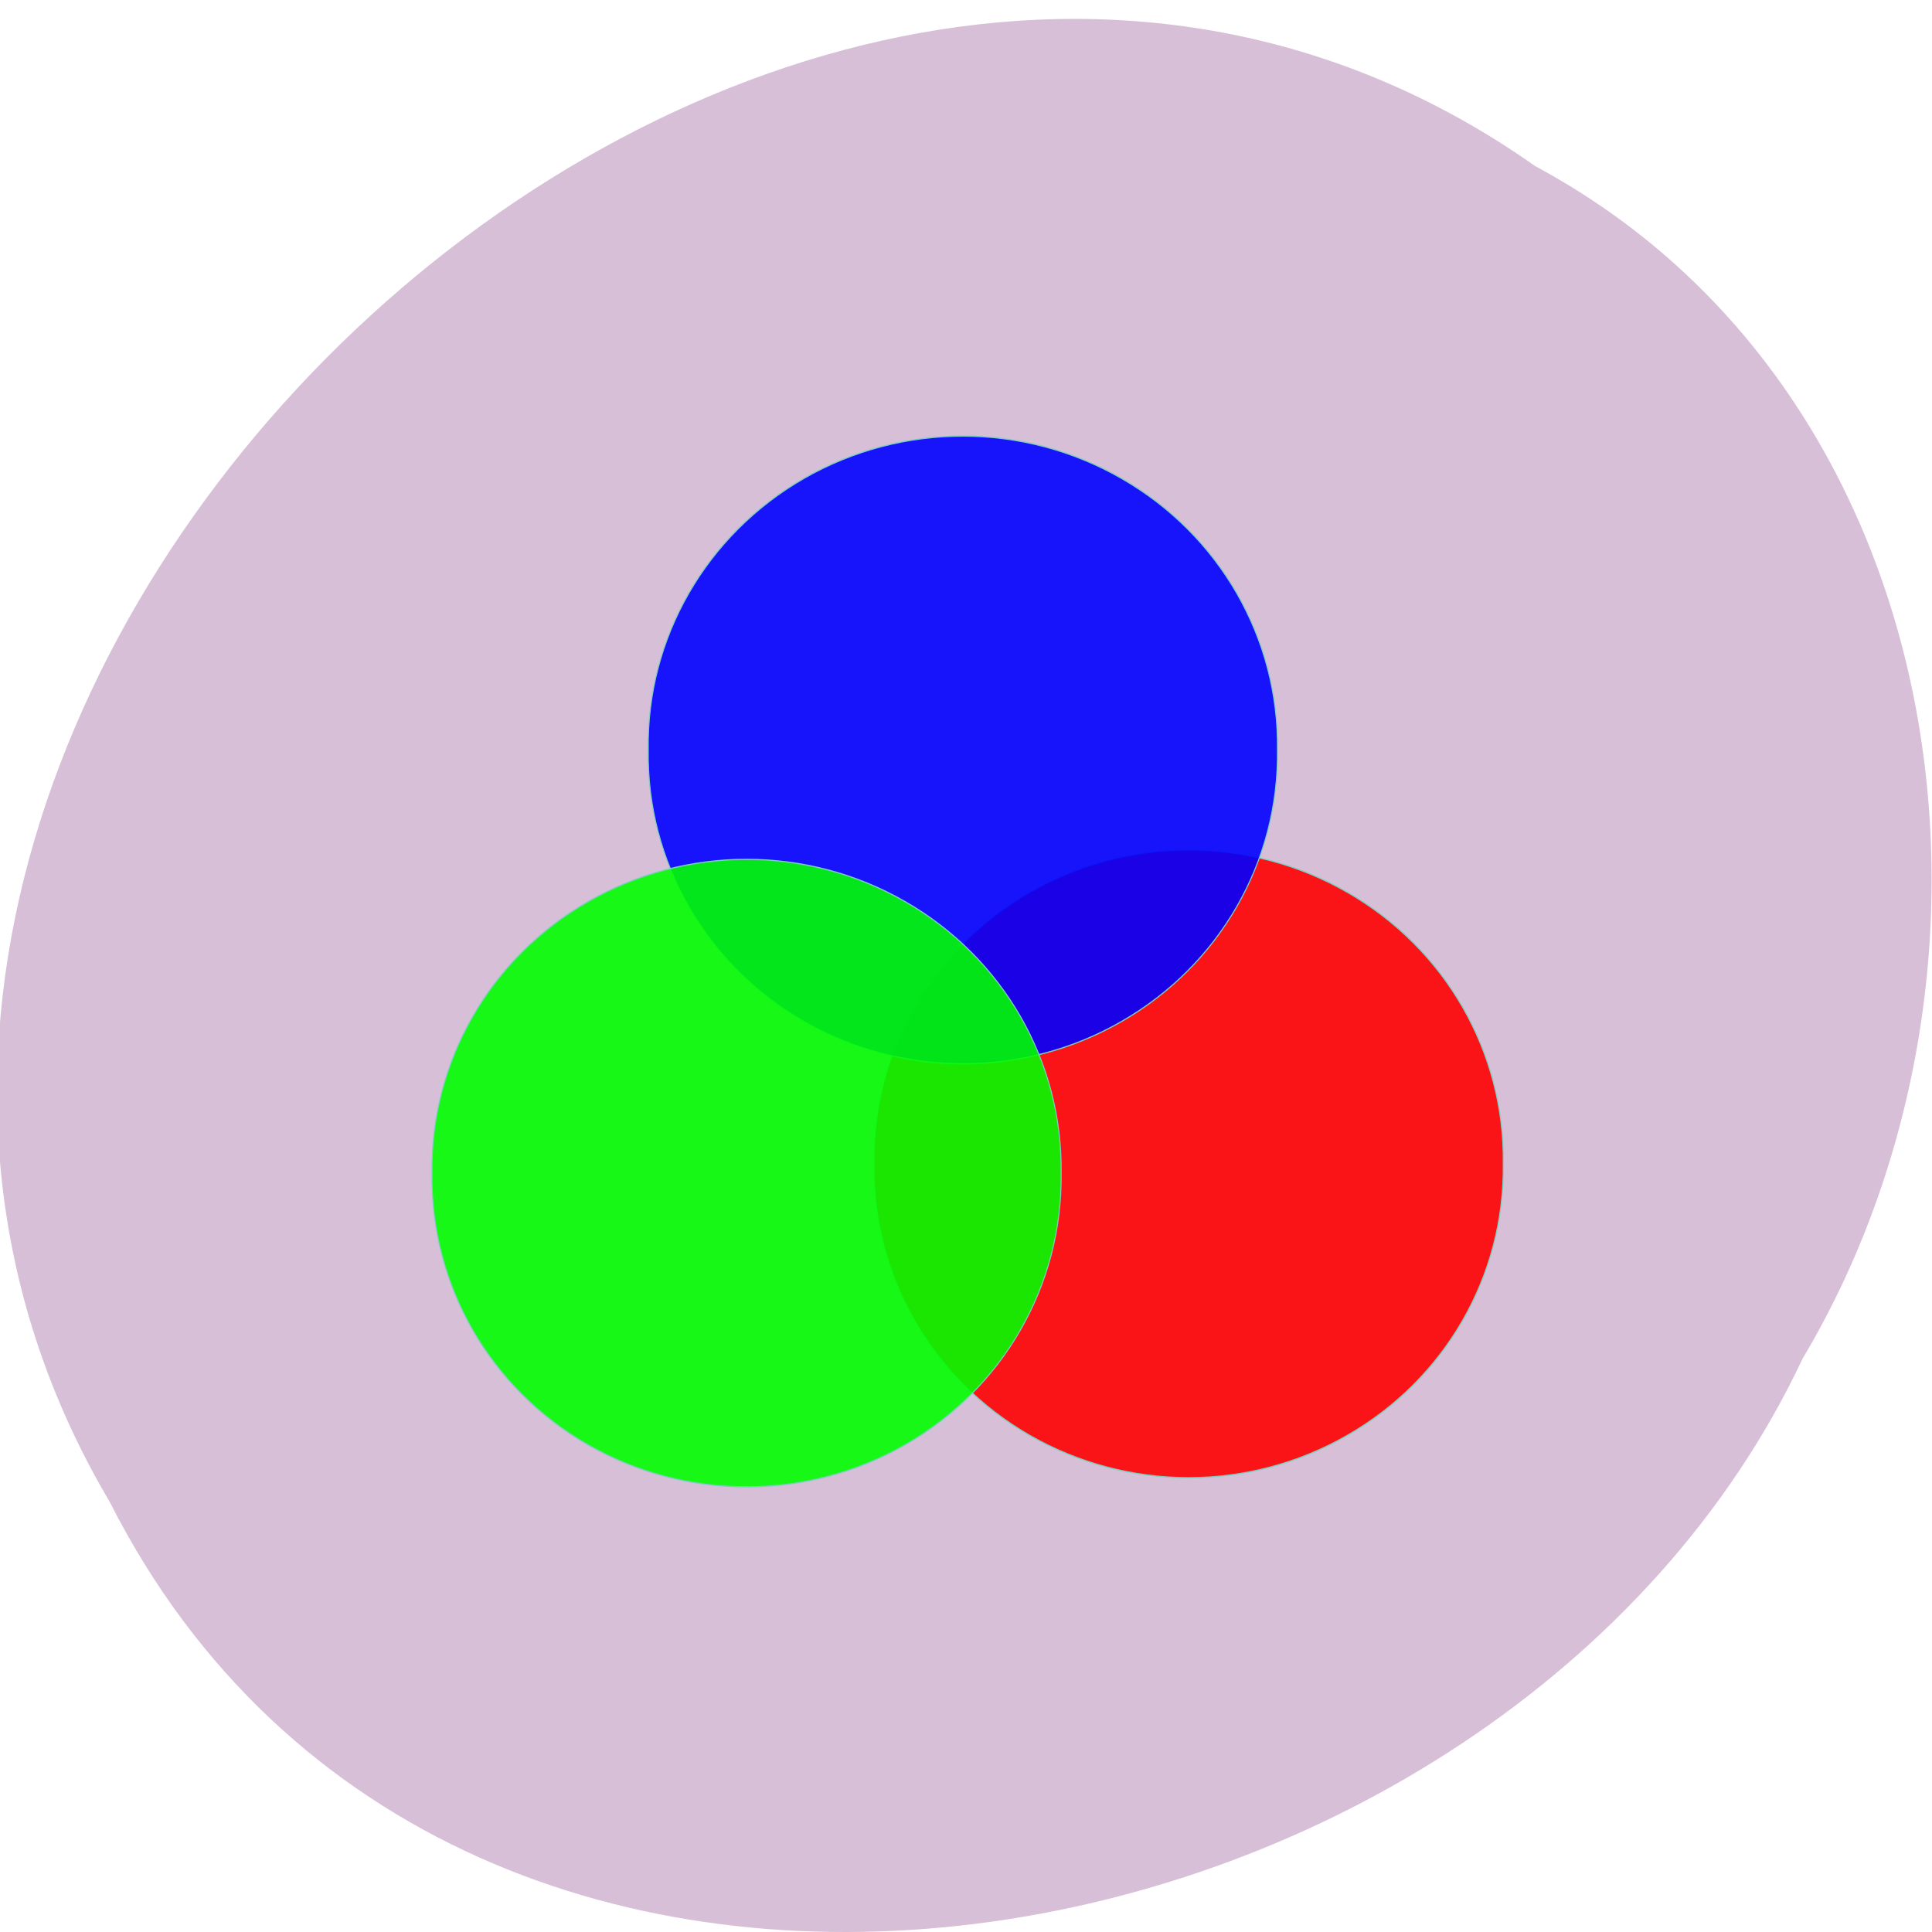 <svg xmlns="http://www.w3.org/2000/svg" viewBox="0 0 24 24"><path d="m 19.07 2.063 c -9.582 -6.75 -23.598 6.641 -17.707 16.594 c 4.313 8.512 17.344 6.06 21.03 -1.781 c 2.883 -4.836 1.934 -11.992 -3.324 -14.813" fill="#d7bfd7"/><g stroke="#7ecdc2" fill-opacity="0.894" stroke-width="0.133"><path d="m 140.85 165.64 c 0.205 12.398 -7.554 23.893 -20.403 30.14 c -12.808 6.251 -28.654 6.251 -41.503 0 c -12.808 -6.251 -20.608 -17.746 -20.362 -30.14 c -0.246 -12.363 7.554 -23.858 20.362 -30.11 c 12.849 -6.251 28.695 -6.251 41.503 0 c 12.849 6.251 20.608 17.746 20.403 30.11" transform="matrix(0.095 0 0 0.112 5.293 -4.096)" fill="#f00"/><path d="m 140.84 165.63 c 0.205 12.398 -7.554 23.893 -20.403 30.14 c -12.808 6.251 -28.654 6.251 -41.503 0 c -12.808 -6.251 -20.608 -17.746 -20.362 -30.14 c -0.246 -12.363 7.554 -23.858 20.362 -30.11 c 12.849 -6.251 28.695 -6.251 41.503 0 c 12.849 6.251 20.608 17.746 20.403 30.11" transform="matrix(0.095 0 0 0.112 2.489 -9.236)" fill="#00f"/><path d="m 140.84 165.64 c 0.205 12.398 -7.554 23.893 -20.403 30.14 c -12.808 6.216 -28.654 6.216 -41.462 0 c -12.849 -6.251 -20.608 -17.746 -20.403 -30.14 c -0.205 -12.363 7.554 -23.858 20.403 -30.11 c 12.808 -6.251 28.654 -6.251 41.462 0 c 12.849 6.251 20.608 17.746 20.403 30.11" transform="matrix(0.095 0 0 0.112 -0.198 -3.979)" fill="#0f0"/></g></svg>